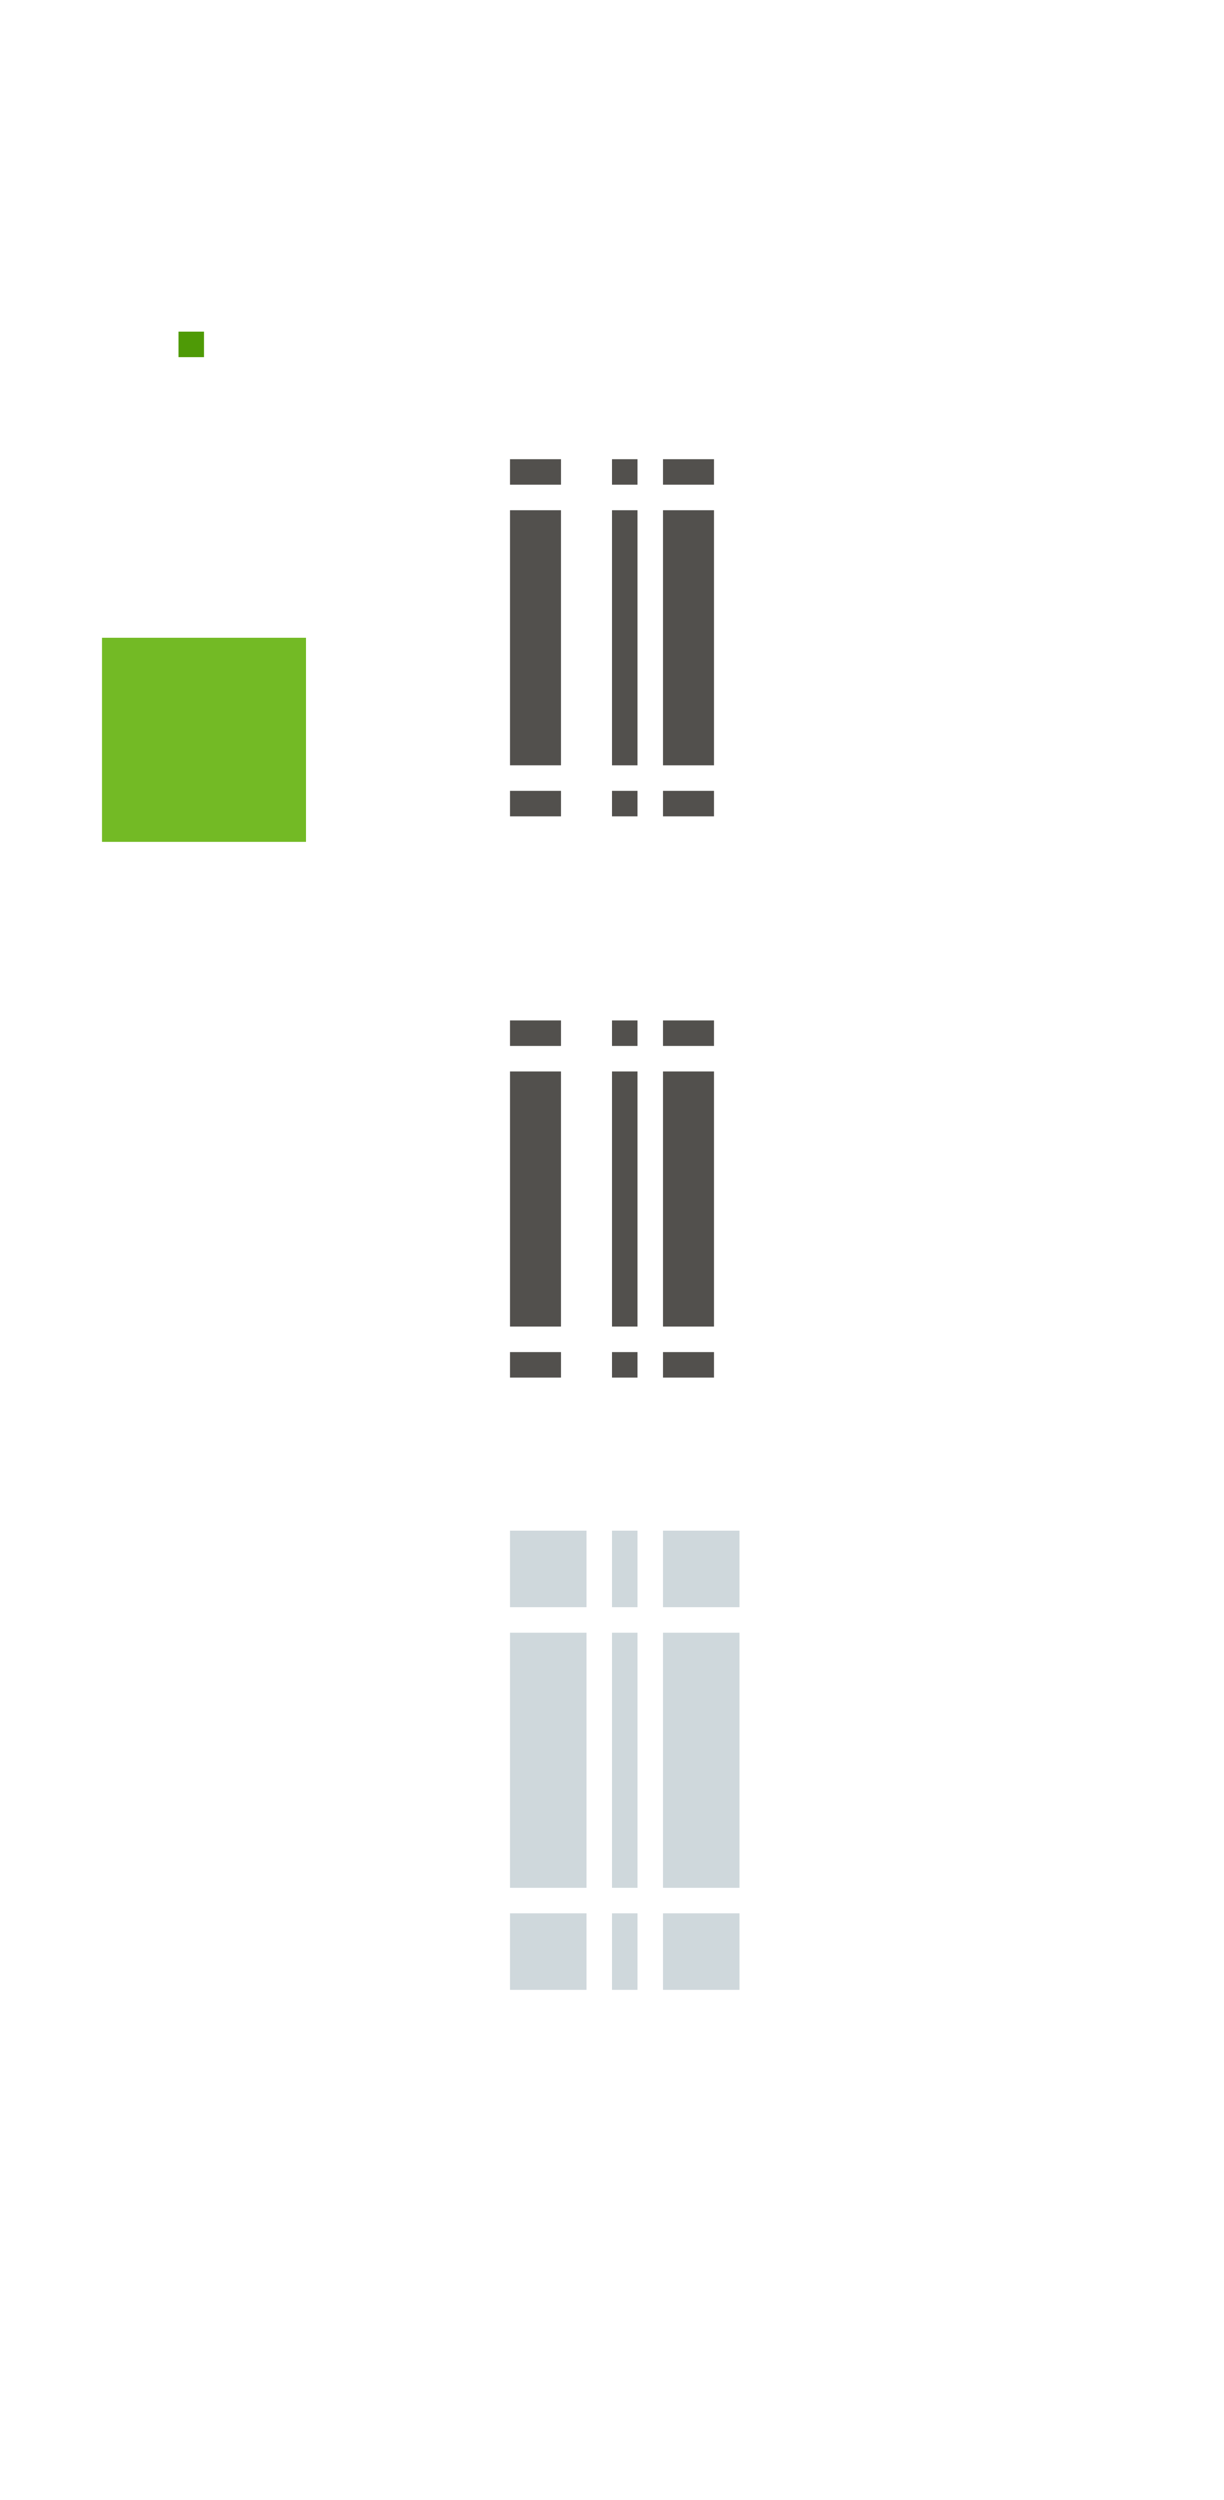 <?xml version="1.0" encoding="UTF-8" standalone="no"?>
<svg
   xmlns:dc="http://purl.org/dc/elements/1.1/"
   xmlns:cc="http://creativecommons.org/ns#"
   xmlns:rdf="http://www.w3.org/1999/02/22-rdf-syntax-ns#"
   xmlns:svg="http://www.w3.org/2000/svg"
   xmlns="http://www.w3.org/2000/svg"
   xmlns:sodipodi="http://sodipodi.sourceforge.net/DTD/sodipodi-0.dtd"
   xmlns:inkscape="http://www.inkscape.org/namespaces/inkscape"
   id="svg3642"
   width="48"
   height="98"
   version="1"
   inkscape:version="0.91 r13725"
   sodipodi:docname="scrollbar.svg">
  <defs
     id="defs750" />
  <sodipodi:namedview
     pagecolor="#ffffff"
     bordercolor="#666666"
     borderopacity="1"
     objecttolerance="10"
     gridtolerance="10"
     guidetolerance="10"
     inkscape:pageopacity="0"
     inkscape:pageshadow="2"
     inkscape:window-width="1366"
     inkscape:window-height="710"
     id="namedview748"
     showgrid="false"
     inkscape:zoom="13.622629"
     inkscape:cx="19.445784"
     inkscape:cy="54.20234"
     inkscape:window-x="0"
     inkscape:window-y="0"
     inkscape:window-maximized="1"
     inkscape:current-layer="svg3642" />
  <rect
     id="slider-center"
     style="opacity:1;fill:#52504d;fill-opacity:1;fill-rule:evenodd;stroke:none"
     width="1"
     height="10"
     x="24"
     y="20" />
  <g
     id="slider-right"
     transform="matrix(0.75,0,0,1,19.25,13)">
    <path
       id="rect3838"
       style="opacity:1;fill:#52504d;fill-opacity:1;fill-rule:evenodd;stroke:none"
       d="m 9,7 0,10 2.667,0 0,-10 z" />
    <rect
       id="rect3856"
       style="opacity:0;fill:#e4e6e8;fill-opacity:1;stroke:none"
       width="1"
       height="10"
       x="29"
       y="20"
       transform="matrix(1.333,0,0,1,-25.667,-13)" />
  </g>
  <g
     id="slider-topright"
     transform="matrix(0.75,0,0,0.375,19.25,16.375)">
    <rect
       id="rect3852"
       style="opacity:0;fill:#e4e6e8;fill-opacity:1;stroke:none"
       width="4"
       height="4"
       x="26"
       y="15"
       transform="matrix(1.333,0,0,1.333,-25.667,-18.333)" />
    <path
       id="rect3840"
       style="opacity:1;fill:#52504d;fill-opacity:1;fill-rule:evenodd;stroke:none"
       d="M 9,4.333 9,7 l 2.667,2e-7 0,-2.667 z" />
  </g>
  <g
     id="slider-bottomright"
     transform="matrix(0.75,0,0,0.375,19.25,24.625)">
    <rect
       id="rect3862"
       style="opacity:0;fill:#e4e6e8;fill-opacity:1;stroke:none"
       width="4"
       height="4"
       x="26"
       y="31"
       transform="matrix(1.333,0,0,1.333,-25.667,-24.333)" />
    <path
       id="path3871"
       style="opacity:1;fill:#52504d;fill-opacity:1;fill-rule:evenodd;stroke:none"
       d="M 9,19.667 9,17 l 2.667,2e-6 0,2.667 z" />
  </g>
  <g
     id="slider-left"
     transform="matrix(-1.5,0,0,1,39.5,13)">
    <path
       id="path3891"
       style="opacity:1;fill:#52504d;fill-opacity:1;fill-rule:evenodd;stroke:none"
       d="m 11.667,7 0,10 L 13,17 13,7 11.667,7 Z" />
    <rect
       id="rect3854"
       style="opacity:0;fill:#e4e6e8;fill-opacity:1;stroke:none"
       width="1"
       height="10"
       x="19"
       y="20"
       transform="matrix(-1.333,0,0,1,39.667,-13)" />
  </g>
  <g
     id="slider-topleft"
     transform="matrix(-0.75,0,0,0.375,28.75,16.375)">
    <rect
       id="rect3848"
       style="opacity:0;fill:#e4e6e8;fill-opacity:1;stroke:none"
       width="4"
       height="4"
       x="19"
       y="15"
       transform="matrix(-1.333,0,0,1.333,39.667,-18.333)" />
    <path
       id="path3895"
       style="opacity:1;fill:#52504d;fill-opacity:1;fill-rule:evenodd;stroke:none"
       d="M 9,4.333 9,7 l 2.667,2e-7 0,-2.667 z" />
  </g>
  <g
     id="slider-bottomleft"
     transform="matrix(-0.75,0,0,0.375,28.75,24.625)">
    <rect
       id="rect3858"
       style="opacity:0;fill:#e4e6e8;fill-opacity:1;stroke:none"
       width="4"
       height="4"
       x="19"
       y="31"
       transform="matrix(-1.333,0,0,1.333,39.667,-24.333)" />
    <path
       id="path3901"
       style="opacity:1;fill:#52504d;fill-opacity:1;fill-rule:evenodd;stroke:none"
       d="m 9,19.667 0,-2.667 2.667,0 0,2.667 z" />
  </g>
  <g
     id="slider-top"
     transform="matrix(0,-0.375,-0.1,0,25.7,22.375)">
    <rect
       id="rect3850"
       style="opacity:0.01;fill:#e4e6e8;fill-opacity:1;stroke:none"
       width="1"
       height="4"
       x="24"
       y="15"
       transform="matrix(0,-10,-1.333,0,34.333,257)" />
    <path
       id="path3909"
       style="opacity:1;fill:#52504d;fill-opacity:1;fill-rule:evenodd;stroke:none"
       d="m 9,7 0,10 2.667,0 0,-10 z" />
  </g>
  <g
     id="slider-bottom"
     transform="matrix(0,0.375,-0.1,0,25.7,27.625)">
    <rect
       id="rect3860"
       style="opacity:0;fill:#e4e6e8;fill-opacity:1;stroke:none"
       width="1"
       height="4"
       x="24"
       y="31"
       transform="matrix(0,-10,1.333,0,-32.333,257)" />
    <path
       id="path3915"
       style="opacity:1;fill:#52504d;fill-opacity:1;fill-rule:evenodd;stroke:none"
       d="m 9,7 0,10 2.667,0 0,-10 z" />
  </g>
  <rect
     id="hint-scrollbar-size"
     style="fill:#73ba25;fill-opacity:1;fill-rule:nonzero;stroke:none"
     width="8"
     height="8"
     x="4"
     y="25"
     rx="0"
     ry="8" />
  <rect
     id="hint-tile-center"
     style="fill:#4e9a06;fill-opacity:1;fill-rule:nonzero;stroke:none"
     width="1"
     height="1"
     x="7"
     y="13"
     rx="0"
     ry="1" />
  <rect
     id="background-vertical-center"
     style="opacity:0.001;fill:#000000;fill-opacity:1;fill-rule:evenodd;stroke:none"
     width="1"
     height="10"
     x="38"
     y="20" />
  <g
     id="background-vertical-right"
     transform="matrix(0.75,0,0,1,33.25,13)">
    <path
       id="rect3838-1"
       style="opacity:0.001;fill:#000000;fill-opacity:1;fill-rule:evenodd;stroke:none"
       d="M 9,7 9,17 13,17 13,7 9,7 Z" />
    <rect
       id="rect3872"
       style="opacity:0;fill:#e4e6e8;fill-opacity:1;stroke:none"
       width="1"
       height="10"
       x="43"
       y="20"
       transform="matrix(1.333,0,0,1,-44.333,-13)" />
  </g>
  <g
     id="background-vertical-topright"
     transform="matrix(0.75,0,0,0.75,33.25,13.75)">
    <rect
       id="rect3868"
       style="opacity:0;fill:#e4e6e8;fill-opacity:1;stroke:none"
       width="4"
       height="4"
       x="40"
       y="15"
       transform="matrix(1.333,0,0,1.333,-44.333,-18.333)" />
    <path
       id="rect3840-1"
       style="opacity:0.001;fill:#000000;fill-opacity:1;fill-rule:evenodd;stroke:none"
       d="m 9,3 0,4 4,0 0,-4 z" />
  </g>
  <g
     id="background-vertical-bottomright"
     transform="matrix(0.75,0,0,0.75,33.25,18.25)">
    <rect
       id="rect3878"
       style="opacity:0;fill:#e4e6e8;fill-opacity:1;stroke:none"
       width="4"
       height="4"
       x="40"
       y="31"
       transform="matrix(1.333,0,0,1.333,-44.333,-24.333)" />
    <path
       id="path3871-2"
       style="opacity:0.001;fill:#000000;fill-opacity:1;fill-rule:evenodd;stroke:none"
       d="m 9,21 0,-4 4,0 0,4 z" />
  </g>
  <g
     id="background-vertical-left"
     transform="matrix(-0.75,0,0,1,43.75,13)">
    <path
       id="path3891-2"
       style="opacity:0.001;fill:#000000;fill-opacity:1;fill-rule:evenodd;stroke:none"
       d="M 9,7 9,17 13,17 13,7 9,7 Z" />
    <rect
       id="rect3870"
       style="opacity:0.01;fill:#e4e6e8;fill-opacity:1;stroke:none"
       width="1"
       height="10"
       x="33"
       y="20"
       transform="matrix(-1.333,0,0,1,58.333,-13)" />
  </g>
  <g
     id="background-vertical-topleft"
     transform="matrix(-0.75,0,0,0.75,43.75,13.75)">
    <rect
       id="rect3864"
       style="opacity:0;fill:#e4e6e8;fill-opacity:1;stroke:none"
       width="4"
       height="4"
       x="33"
       y="15"
       transform="matrix(-1.333,0,0,1.333,58.333,-18.333)" />
    <path
       id="path3895-9"
       style="opacity:0.001;fill:#000000;fill-opacity:1;fill-rule:evenodd;stroke:none"
       d="m 9,3 0,4 4,0 0,-4 z" />
  </g>
  <g
     id="background-vertical-bottomleft"
     transform="matrix(-0.75,0,0,0.75,43.75,18.25)">
    <rect
       id="rect3874"
       style="opacity:0;fill:#e4e6e8;fill-opacity:1;stroke:none"
       width="4"
       height="4"
       x="33"
       y="31"
       transform="matrix(-1.333,0,0,1.333,58.333,-24.333)" />
    <path
       id="path3901-7"
       style="opacity:0.001;fill:#000000;fill-opacity:1;fill-rule:evenodd;stroke:none"
       d="m 9,21 0,-4 4,0 0,4 z" />
  </g>
  <g
     id="background-vertical-top"
     transform="matrix(0,-0.75,-0.1,0,39.7,25.75)">
    <rect
       id="rect3866"
       style="opacity:0;fill:#e4e6e8;fill-opacity:1;stroke:none"
       width="1"
       height="4"
       x="38"
       y="15"
       transform="matrix(0,-10,-1.333,0,34.333,397)" />
    <path
       id="path3909-8"
       style="opacity:0.001;fill:#000000;fill-opacity:1;fill-rule:evenodd;stroke:none"
       d="M 9,7 9,17 13,17 13,7 9,7 Z" />
  </g>
  <g
     id="background-vertical-bottom"
     transform="matrix(0,0.75,-0.1,0,39.7,24.25)">
    <rect
       id="rect3876"
       style="opacity:0;fill:#e4e6e8;fill-opacity:1;stroke:none"
       width="1"
       height="4"
       x="38"
       y="31"
       transform="matrix(0,-10,1.333,0,-32.333,397)" />
    <path
       id="path3915-5"
       style="opacity:0.001;fill:#000000;fill-opacity:1;fill-rule:evenodd;stroke:none"
       d="M 9,7 9,17 13,17 13,7 9,7 Z" />
  </g>
  <rect
     id="mouseover-slider-center"
     style="fill:#52504d;fill-opacity:1;fill-rule:evenodd;stroke:none;opacity:1"
     width="1"
     height="10"
     x="24"
     y="42" />
  <g
     id="mouseover-slider-right"
     transform="matrix(0.75,0,0,1,19.25,35)">
    <path
       id="rect3838-4"
       style="opacity:1;fill:#52504d;fill-opacity:1;fill-rule:evenodd;stroke:none"
       d="m 9,7 0,10 2.667,0 0,-10 z" />
    <rect
       id="rect3904"
       style="opacity:0;fill:#e4e6e8;fill-opacity:1;stroke:none"
       width="1"
       height="10"
       x="29"
       y="42"
       transform="matrix(1.333,0,0,1,-25.667,-35)" />
  </g>
  <g
     id="mouseover-slider-topright"
     transform="matrix(0.75,0,0,0.375,19.25,38.375)">
    <rect
       id="rect3894"
       style="opacity:0;fill:#e4e6e8;fill-opacity:1;stroke:none"
       width="4"
       height="4"
       x="26"
       y="37"
       transform="matrix(1.333,0,0,1.333,-25.667,-47.667)" />
    <path
       id="rect3840-2"
       style="opacity:1;fill:#52504d;fill-opacity:1;fill-rule:evenodd;stroke:none"
       d="M 9,4.333 9,7 l 2.667,-2e-7 0,-2.667 z" />
  </g>
  <g
     id="mouseover-slider-bottomright"
     style="fill:#939393;fill-opacity:1"
     transform="matrix(0.75,0,0,0.375,19.25,46.625)">
    <path
       id="path3871-1"
       style="opacity:1;fill:#52504d;fill-opacity:1;fill-rule:evenodd;stroke:none"
       d="M 9,19.667 9,17 l 2.667,2e-6 0,2.667 z" />
    <rect
       id="rect3908"
       style="opacity:0;fill:#939393;fill-opacity:1;stroke:none"
       width="4"
       height="4"
       x="26"
       y="53"
       transform="matrix(1.333,0,0,1.333,-25.667,-53.667)" />
  </g>
  <g
     id="mouseover-slider-left"
     transform="matrix(-1.5,0,0,1,39.5,35)">
    <path
       id="path3891-9"
       style="opacity:1;fill:#52504d;fill-opacity:1;fill-rule:evenodd;stroke:none"
       d="m 11.667,7 0,10 L 13,17 13,7 11.667,7 Z" />
    <rect
       id="rect3902"
       style="opacity:0;fill:#e4e6e8;fill-opacity:1;stroke:none"
       width="1"
       height="10"
       x="19"
       y="42"
       transform="matrix(-1.333,0,0,1,39.667,-35)" />
  </g>
  <g
     id="mouseover-slider-topleft"
     transform="matrix(-0.75,0,0,0.375,28.75,38.375)">
    <rect
       id="rect3880"
       style="opacity:0;fill:#e4e6e8;fill-opacity:1;stroke:none"
       width="4"
       height="4"
       x="19"
       y="37"
       transform="matrix(-1.333,0,0,1.333,39.667,-47.667)" />
    <path
       id="path3895-2"
       style="opacity:1;fill:#52504d;fill-opacity:1;fill-rule:evenodd;stroke:none"
       d="m 9,4.333 0,2.667 2.667,0 0,-2.667 z" />
  </g>
  <g
     id="mouseover-slider-bottomleft"
     transform="matrix(-0.75,0,0,0.375,28.75,46.625)">
    <rect
       id="rect3890"
       style="opacity:0;fill:#e4e6e8;fill-opacity:1;stroke:none"
       width="4"
       height="4"
       x="19"
       y="53"
       transform="matrix(-1.333,0,0,1.333,39.667,-53.667)" />
    <path
       id="path3901-9"
       style="opacity:1;fill:#52504d;fill-opacity:1;fill-rule:evenodd;stroke:none"
       d="m 9,19.667 0,-2.667 2.667,0 0,2.667 z" />
  </g>
  <g
     id="mouseover-slider-top"
     transform="matrix(0,-0.375,-0.1,0,25.7,44.375)">
    <rect
       id="rect3892"
       style="opacity:0;fill:#e4e6e8;fill-opacity:1;stroke:none"
       width="1"
       height="4"
       x="24"
       y="37"
       transform="matrix(0,-10,-1.333,0,63.667,257)" />
    <path
       id="path3909-6"
       style="opacity:1;fill:#52504d;fill-opacity:1;fill-rule:evenodd;stroke:none"
       d="m 9,7 0,10 2.667,0 0,-10 z" />
  </g>
  <g
     id="mouseover-slider-bottom"
     transform="matrix(0,0.375,-0.1,0,25.7,49.625)">
    <rect
       id="rect3906"
       style="opacity:0;fill:#e4e6e8;fill-opacity:1;stroke:none"
       width="1"
       height="4"
       x="24"
       y="53"
       transform="matrix(0,-10,1.333,0,-61.667,257)" />
    <path
       id="path3915-6"
       style="opacity:1;fill:#52504d;fill-opacity:1;fill-rule:evenodd;stroke:none"
       d="m 9,7 0,10 2.667,0 0,-10 z" />
  </g>
  <rect
     id="sunken-slider-center"
     style="fill:#cfd8dc;fill-opacity:1;fill-rule:evenodd;stroke:none"
     width="1"
     height="10"
     x="24"
     y="64" />
  <g
     id="sunken-slider-right"
     transform="matrix(0.75,0,0,1,19.25,57)">
    <path
       id="rect3838-4-8"
       style="fill:#cfd8dc;fill-opacity:1;fill-rule:evenodd;stroke:none"
       d="M 9,7 9,17 13,17 13,7 9,7 Z" />
    <rect
       id="rect3924"
       style="opacity:0;fill:#e4e6e8;fill-opacity:1;stroke:none"
       width="1"
       height="10"
       x="29"
       y="64"
       transform="matrix(1.333,0,0,1,-25.667,-57)" />
  </g>
  <g
     id="sunken-slider-topright"
     transform="matrix(0.75,0,0,0.75,19.25,57.75)">
    <rect
       id="rect3920"
       style="opacity:0;fill:#e4e6e8;fill-opacity:1;stroke:none"
       width="4"
       height="4"
       x="26"
       y="59"
       transform="matrix(1.333,0,0,1.333,-25.667,-77)" />
    <path
       id="rect3840-2-9"
       style="fill:#cfd8dc;fill-opacity:1;fill-rule:evenodd;stroke:none"
       d="m 9,3 0,4 4,0 0,-4 z" />
  </g>
  <g
     id="sunken-slider-bottomright"
     transform="matrix(0.75,0,0,0.75,19.25,62.25)">
    <rect
       id="rect3930"
       style="opacity:0;fill:#e4e6e8;fill-opacity:1;stroke:none"
       width="4"
       height="4"
       x="26"
       y="75"
       transform="matrix(1.333,0,0,1.333,-25.667,-83)" />
    <path
       id="path3871-1-7"
       style="fill:#cfd8dc;fill-opacity:1;fill-rule:evenodd;stroke:none"
       d="m 9,21 0,-4 4,0 0,4 z" />
  </g>
  <g
     id="sunken-slider-left"
     transform="matrix(-0.75,0,0,1,29.75,57)">
    <path
       id="path3891-9-4"
       style="fill:#cfd8dc;fill-opacity:1;fill-rule:evenodd;stroke:none"
       d="M 9,7 9,17 13,17 13,7 9,7 Z" />
    <rect
       id="rect3922"
       style="opacity:0;fill:#e4e6e8;fill-opacity:1;stroke:none"
       width="1"
       height="10"
       x="19"
       y="64"
       transform="matrix(-1.333,0,0,1,39.667,-57)" />
  </g>
  <g
     id="sunken-slider-topleft"
     transform="matrix(-0.75,0,0,0.75,29.75,57.75)">
    <rect
       id="rect3916"
       style="opacity:0;fill:#e4e6e8;fill-opacity:1;stroke:none"
       width="4"
       height="4"
       x="19"
       y="59"
       transform="matrix(-1.333,0,0,1.333,39.667,-77)" />
    <path
       id="path3895-2-1"
       style="fill:#cfd8dc;fill-opacity:1;fill-rule:evenodd;stroke:none"
       d="m 9,3 0,4 4,0 0,-4 z" />
  </g>
  <g
     id="sunken-slider-bottomleft"
     transform="matrix(-0.75,0,0,0.75,29.75,62.25)">
    <rect
       id="rect3926"
       style="opacity:0;fill:#e4e6e8;fill-opacity:1;stroke:none"
       width="4"
       height="4"
       x="19"
       y="75"
       transform="matrix(-1.333,0,0,1.333,39.667,-83)" />
    <path
       id="path3901-9-9"
       style="fill:#cfd8dc;fill-opacity:1;fill-rule:evenodd;stroke:none"
       d="m 9,21 0,-4 4,0 0,4 z" />
  </g>
  <g
     id="sunken-slider-top"
     transform="matrix(0,-0.75,-0.1,0,25.7,69.75)">
    <rect
       id="rect3918"
       style="opacity:0;fill:#e4e6e8;fill-opacity:1;stroke:none"
       width="1"
       height="4"
       x="24"
       y="59"
       transform="matrix(0,-10,-1.333,0,93,257)" />
    <path
       id="path3909-6-1"
       style="fill:#cfd8dc;fill-opacity:1;fill-rule:evenodd;stroke:none"
       d="M 9,7 9,17 13,17 13,7 9,7 Z" />
  </g>
  <g
     id="sunken-slider-bottom"
     transform="matrix(0,0.75,-0.1,0,25.7,68.25)">
    <rect
       id="rect3928"
       style="opacity:0;fill:#e4e6e8;fill-opacity:1;stroke:none"
       width="1"
       height="4"
       x="24"
       y="75"
       transform="matrix(0,-10,1.333,0,-91,257)" />
    <path
       id="path3915-6-3"
       style="fill:#cfd8dc;fill-opacity:1;fill-rule:evenodd;stroke:none"
       d="M 9,7 9,17 13,17 13,7 9,7 Z" />
  </g>
  <rect
     id="background-horizontal-center"
     style="opacity:0.001;fill:#000000;fill-opacity:1;fill-rule:evenodd;stroke:none"
     width="1"
     height="10"
     x="38"
     y="42" />
  <g
     id="background-horizontal-right"
     transform="matrix(0.75,0,0,1,33.25,35)">
    <path
       id="rect3838-1-3"
       style="opacity:0.001;fill:#000000;fill-opacity:1;fill-rule:evenodd;stroke:none"
       d="M 9,7 9,17 13,17 13,7 9,7 Z" />
    <rect
       id="rect3888"
       style="opacity:0;fill:#e4e6e8;fill-opacity:1;stroke:none"
       width="1"
       height="10"
       x="43"
       y="42"
       transform="matrix(1.333,0,0,1,-44.333,-35)" />
  </g>
  <g
     id="background-horizontal-topright"
     transform="matrix(0.75,0,0,0.75,33.25,35.75)">
    <rect
       id="rect3884"
       style="opacity:0;fill:#e4e6e8;fill-opacity:1;stroke:none"
       width="4"
       height="4"
       x="40"
       y="37"
       transform="matrix(1.333,0,0,1.333,-44.333,-47.667)" />
    <path
       id="rect3840-1-0"
       style="opacity:0.001;fill:#000000;fill-opacity:1;fill-rule:evenodd;stroke:none"
       d="m 9,3 0,4 4,0 0,-4 z" />
  </g>
  <g
     id="background-horizontal-bottomright"
     transform="matrix(0.75,0,0,0.75,33.25,40.25)">
    <rect
       id="rect3914"
       style="opacity:0;fill:#e4e6e8;fill-opacity:1;stroke:none"
       width="4"
       height="4"
       x="40"
       y="53"
       transform="matrix(1.333,0,0,1.333,-44.333,-53.667)" />
    <path
       id="path3871-2-0"
       style="opacity:0.001;fill:#000000;fill-opacity:1;fill-rule:evenodd;stroke:none"
       d="m 9,21 0,-4 4,0 0,4 z" />
  </g>
  <g
     id="background-horizontal-left"
     transform="matrix(-0.75,0,0,1,43.75,35)">
    <path
       id="path3891-2-6"
       style="opacity:0.001;fill:#000000;fill-opacity:1;fill-rule:evenodd;stroke:none"
       d="M 9,7 9,17 13,17 13,7 9,7 Z" />
    <rect
       id="rect3886"
       style="opacity:0;fill:#e4e6e8;fill-opacity:1;stroke:none"
       width="1"
       height="10"
       x="33"
       y="42"
       transform="matrix(-1.333,0,0,1,58.333,-35)" />
  </g>
  <g
     id="background-horizontal-topleft"
     transform="matrix(-0.75,0,0,0.75,43.75,35.75)">
    <rect
       id="rect3896"
       style="opacity:0;fill:#e4e6e8;fill-opacity:1;stroke:none"
       width="4"
       height="4"
       x="33"
       y="37"
       transform="matrix(-1.333,0,0,1.333,58.333,-47.667)" />
    <path
       id="path3895-9-8"
       style="opacity:0.001;fill:#000000;fill-opacity:1;fill-rule:evenodd;stroke:none"
       d="m 9,3 0,4 4,0 0,-4 z" />
  </g>
  <g
     id="background-horizontal-bottomleft"
     transform="matrix(-0.75,0,0,0.75,43.75,40.25)">
    <rect
       id="rect3910"
       style="opacity:0;fill:#e4e6e8;fill-opacity:1;stroke:none"
       width="4"
       height="4"
       x="33"
       y="53"
       transform="matrix(-1.333,0,0,1.333,58.333,-53.667)" />
    <path
       id="path3901-7-8"
       style="opacity:0.001;fill:#000000;fill-opacity:1;fill-rule:evenodd;stroke:none"
       d="m 9,21 0,-4 4,0 0,4 z" />
  </g>
  <g
     id="background-top-7"
     transform="matrix(0,-0.75,-0.1,0,39.7,47.75)">
    <rect
       id="rect3898"
       style="opacity:0;fill:#e4e6e8;fill-opacity:1;stroke:none"
       width="1"
       height="4"
       x="38"
       y="37"
       transform="matrix(0,-10,-1.333,0,63.667,397)" />
    <path
       id="path3909-8-0"
       style="opacity:0.001;fill:#000000;fill-opacity:1;fill-rule:evenodd;stroke:none"
       d="M 9,7 9,17 13,17 13,7 9,7 Z" />
  </g>
  <g
     id="background-horizontal-bottom"
     transform="matrix(0,0.75,-0.1,0,39.7,46.25)">
    <rect
       id="rect3912"
       style="opacity:0;fill:#e4e6e8;fill-opacity:1;stroke:none"
       width="1"
       height="4"
       x="38"
       y="53"
       transform="matrix(0,-10,1.333,0,-61.667,397)" />
    <path
       id="path3915-5-7"
       style="opacity:0.001;fill:#000000;fill-opacity:1;fill-rule:evenodd;stroke:none"
       d="M 9,7 9,17 13,17 13,7 9,7 Z" />
  </g>
</svg>
